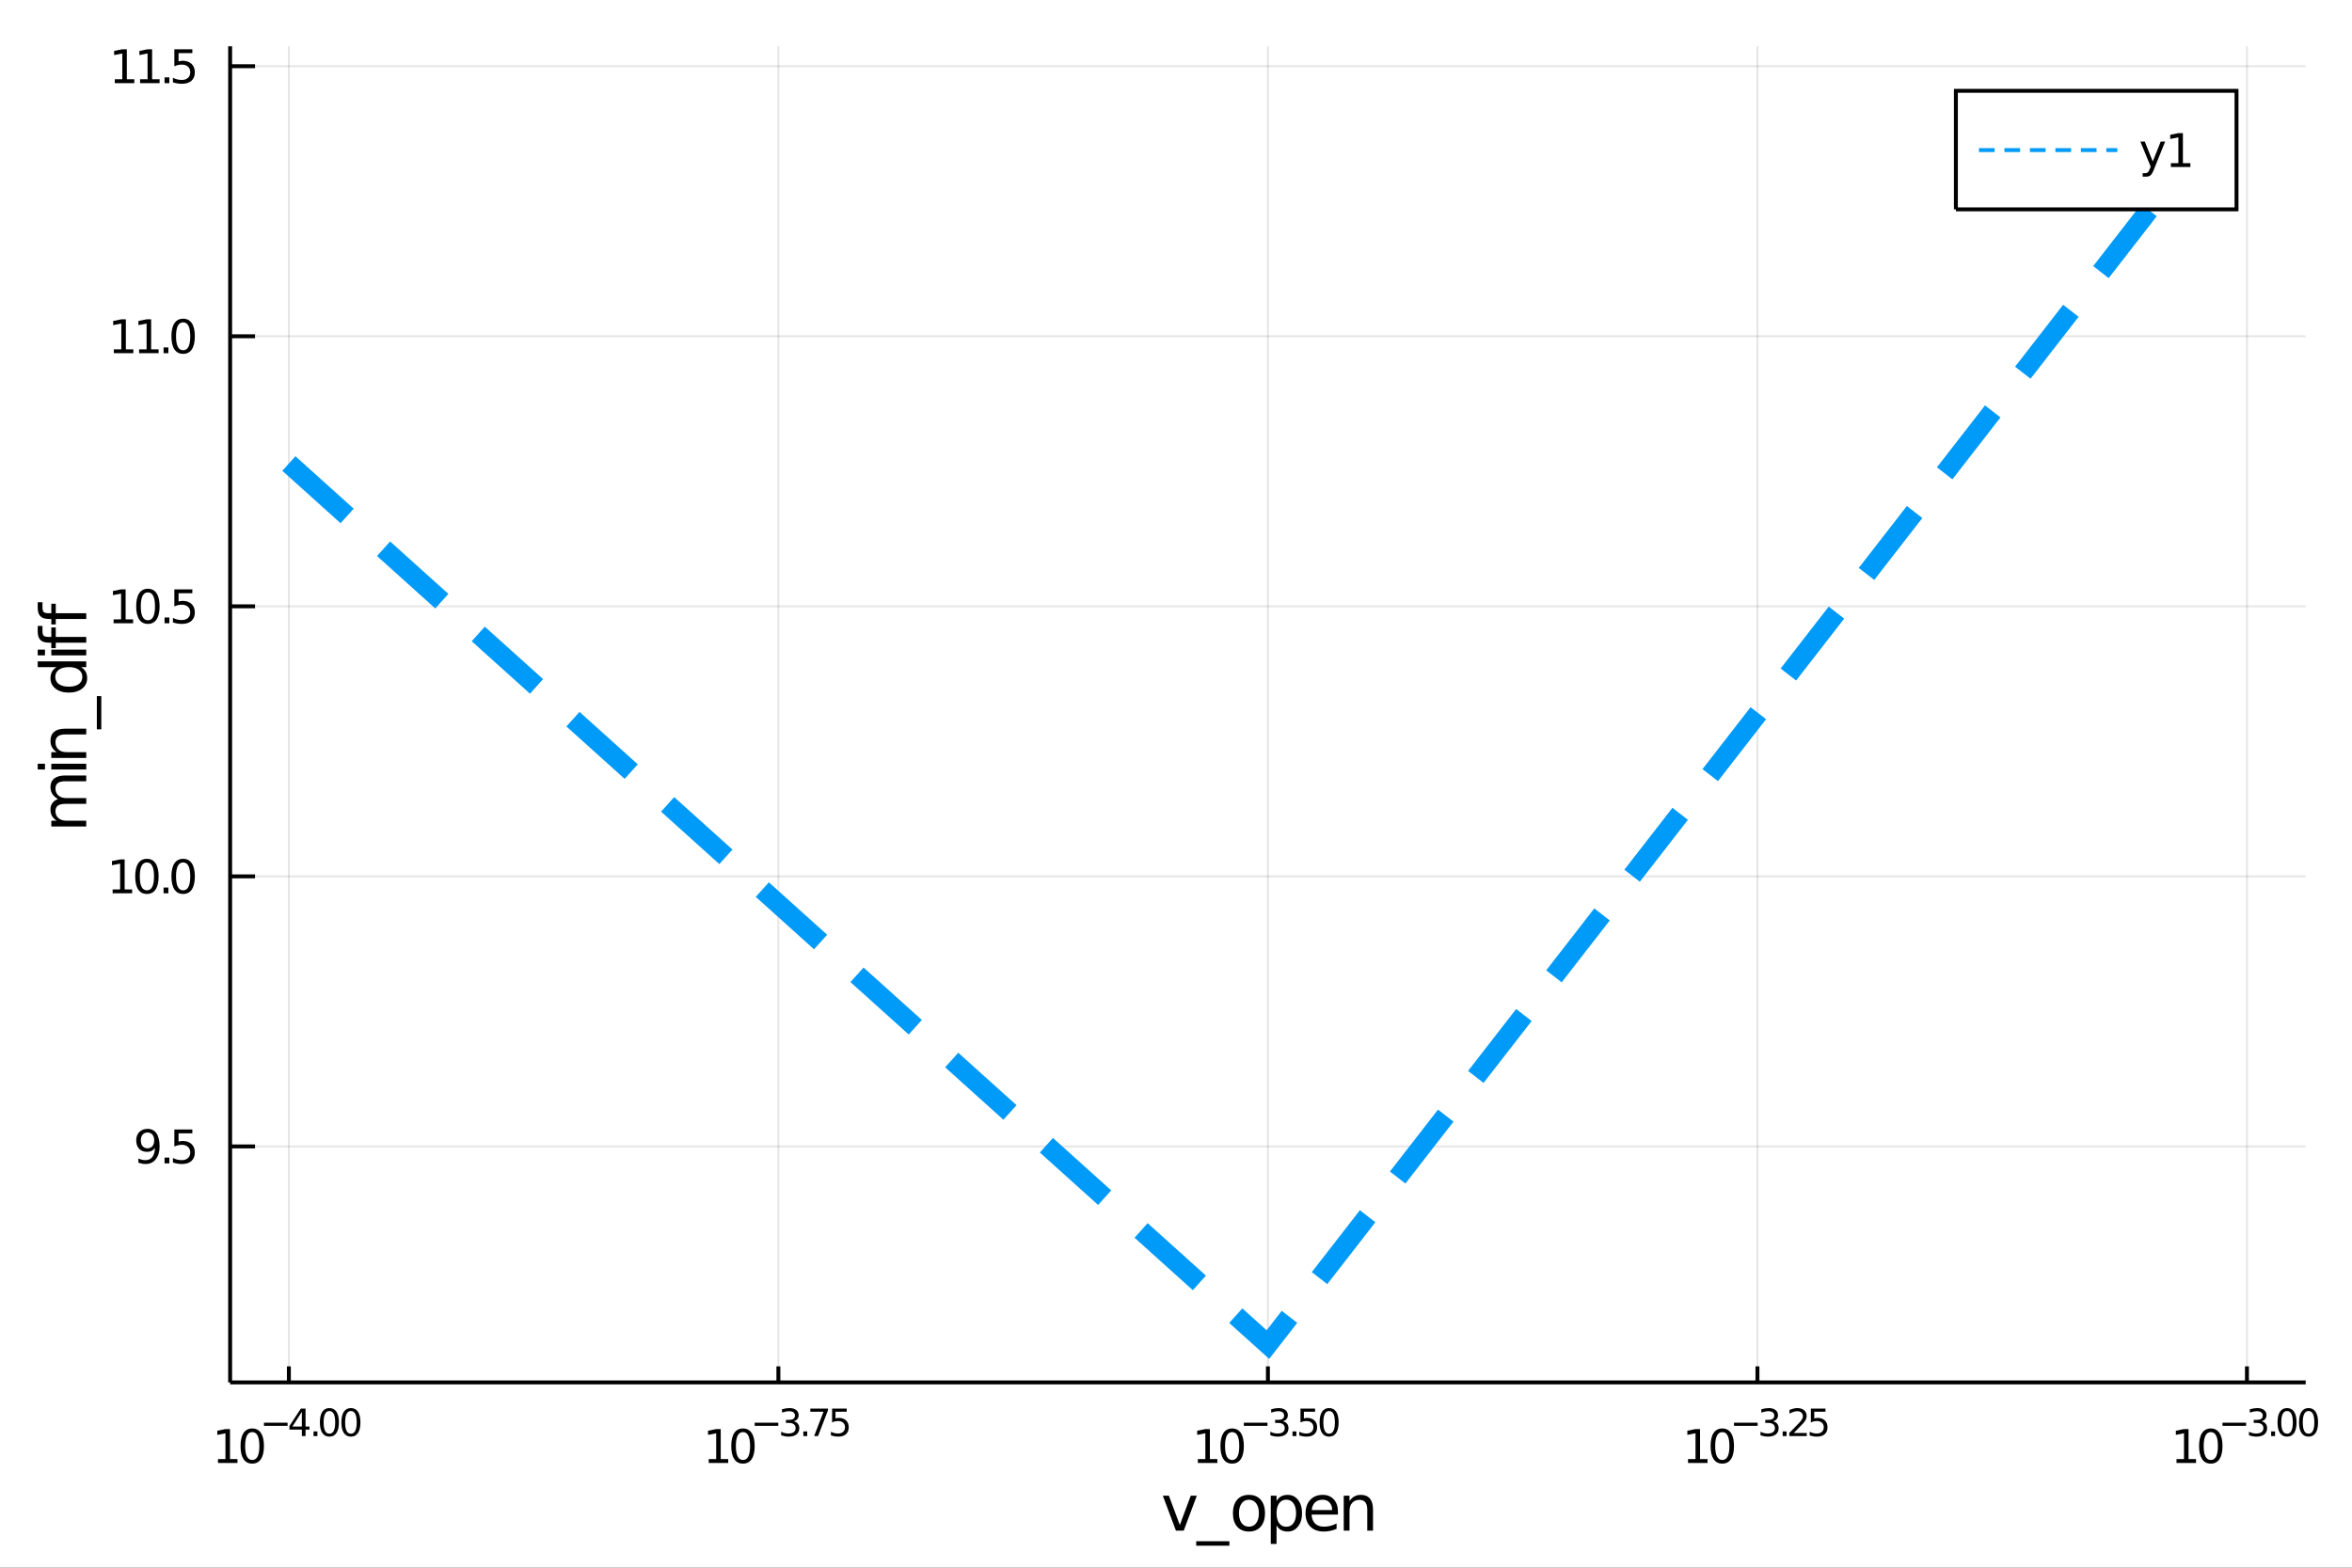 <?xml version="1.0" encoding="utf-8"?>
<svg xmlns="http://www.w3.org/2000/svg" xmlns:xlink="http://www.w3.org/1999/xlink" width="600" height="400" viewBox="0 0 2400 1600">
<rect x="0" y="0" width="2400" height="1600" fill="#333333" stroke="none"/>
<defs>
  <clipPath id="clip100">
    <rect x="0" y="0" width="2400" height="1600"/>
  </clipPath>
</defs>
<path clip-path="url(#clip100)" d="
M0 1600 L2400 1600 L2400 0 L0 0  Z
  " fill="#ffffff" fill-rule="evenodd" fill-opacity="1"/>
<defs>
  <clipPath id="clip101">
    <rect x="480" y="0" width="1681" height="1600"/>
  </clipPath>
</defs>
<path clip-path="url(#clip100)" d="
M234.82 1410.9 L2352.76 1410.9 L2352.76 47.244 L234.82 47.244  Z
  " fill="#ffffff" fill-rule="evenodd" fill-opacity="1"/>
<defs>
  <clipPath id="clip102">
    <rect x="234" y="47" width="2119" height="1365"/>
  </clipPath>
</defs>
<polyline clip-path="url(#clip102)" style="stroke:#000000; stroke-width:2; stroke-opacity:0.1; fill:none" points="
  294.761,1410.9 294.761,47.244 
  "/>
<polyline clip-path="url(#clip102)" style="stroke:#000000; stroke-width:2; stroke-opacity:0.1; fill:none" points="
  794.275,1410.9 794.275,47.244 
  "/>
<polyline clip-path="url(#clip102)" style="stroke:#000000; stroke-width:2; stroke-opacity:0.1; fill:none" points="
  1293.79,1410.9 1293.79,47.244 
  "/>
<polyline clip-path="url(#clip102)" style="stroke:#000000; stroke-width:2; stroke-opacity:0.1; fill:none" points="
  1793.3,1410.9 1793.3,47.244 
  "/>
<polyline clip-path="url(#clip102)" style="stroke:#000000; stroke-width:2; stroke-opacity:0.1; fill:none" points="
  2292.81,1410.9 2292.81,47.244 
  "/>
<polyline clip-path="url(#clip100)" style="stroke:#000000; stroke-width:4; stroke-opacity:1; fill:none" points="
  234.82,1410.9 2352.76,1410.9 
  "/>
<polyline clip-path="url(#clip100)" style="stroke:#000000; stroke-width:4; stroke-opacity:1; fill:none" points="
  294.761,1410.9 294.761,1394.53 
  "/>
<polyline clip-path="url(#clip100)" style="stroke:#000000; stroke-width:4; stroke-opacity:1; fill:none" points="
  794.275,1410.9 794.275,1394.53 
  "/>
<polyline clip-path="url(#clip100)" style="stroke:#000000; stroke-width:4; stroke-opacity:1; fill:none" points="
  1293.79,1410.9 1293.79,1394.53 
  "/>
<polyline clip-path="url(#clip100)" style="stroke:#000000; stroke-width:4; stroke-opacity:1; fill:none" points="
  1793.3,1410.9 1793.3,1394.53 
  "/>
<polyline clip-path="url(#clip100)" style="stroke:#000000; stroke-width:4; stroke-opacity:1; fill:none" points="
  2292.81,1410.9 2292.81,1394.53 
  "/>
<path clip-path="url(#clip100)" d="M 0 0 M222.417 1489.17 L230.056 1489.17 L230.056 1462.8 L221.745 1464.47 L221.745 1460.21 L230.009 1458.54 L234.685 1458.54 L234.685 1489.17 L242.324 1489.17 L242.324 1493.1 L222.417 1493.1 L222.417 1489.17 Z" fill="#000000" fill-rule="evenodd" fill-opacity="1" /><path clip-path="url(#clip100)" d="M 0 0 M257.393 1461.62 Q253.782 1461.62 251.954 1465.19 Q250.148 1468.73 250.148 1475.86 Q250.148 1482.97 251.954 1486.53 Q253.782 1490.07 257.393 1490.07 Q261.028 1490.07 262.833 1486.53 Q264.662 1482.97 264.662 1475.86 Q264.662 1468.73 262.833 1465.19 Q261.028 1461.62 257.393 1461.62 M257.393 1457.92 Q263.203 1457.92 266.259 1462.53 Q269.338 1467.11 269.338 1475.86 Q269.338 1484.59 266.259 1489.19 Q263.203 1493.78 257.393 1493.78 Q251.583 1493.78 248.504 1489.19 Q245.449 1484.59 245.449 1475.86 Q245.449 1467.11 248.504 1462.53 Q251.583 1457.92 257.393 1457.92 Z" fill="#000000" fill-rule="evenodd" fill-opacity="1" /><path clip-path="url(#clip100)" d="M 0 0 M269.338 1452.02 L293.449 1452.02 L293.449 1455.22 L269.338 1455.22 L269.338 1452.02 Z" fill="#000000" fill-rule="evenodd" fill-opacity="1" /><path clip-path="url(#clip100)" d="M 0 0 M308.006 1440.92 L298.415 1455.91 L308.006 1455.91 L308.006 1440.92 M307.01 1437.61 L311.787 1437.61 L311.787 1455.91 L315.793 1455.91 L315.793 1459.07 L311.787 1459.07 L311.787 1465.69 L308.006 1465.69 L308.006 1459.07 L295.33 1459.07 L295.33 1455.41 L307.01 1437.61 Z" fill="#000000" fill-rule="evenodd" fill-opacity="1" /><path clip-path="url(#clip100)" d="M 0 0 M319.912 1460.92 L323.88 1460.92 L323.88 1465.69 L319.912 1465.69 L319.912 1460.92 Z" fill="#000000" fill-rule="evenodd" fill-opacity="1" /><path clip-path="url(#clip100)" d="M 0 0 M336.124 1440.11 Q333.19 1440.11 331.704 1443.01 Q330.237 1445.89 330.237 1451.68 Q330.237 1457.46 331.704 1460.35 Q333.19 1463.23 336.124 1463.23 Q339.077 1463.23 340.544 1460.35 Q342.03 1457.46 342.03 1451.68 Q342.03 1445.89 340.544 1443.01 Q339.077 1440.11 336.124 1440.11 M336.124 1437.11 Q340.845 1437.11 343.327 1440.85 Q345.829 1444.57 345.829 1451.68 Q345.829 1458.77 343.327 1462.51 Q340.845 1466.24 336.124 1466.24 Q331.403 1466.24 328.902 1462.51 Q326.419 1458.77 326.419 1451.68 Q326.419 1444.57 328.902 1440.85 Q331.403 1437.11 336.124 1437.11 Z" fill="#000000" fill-rule="evenodd" fill-opacity="1" /><path clip-path="url(#clip100)" d="M 0 0 M358.073 1440.11 Q355.139 1440.11 353.653 1443.01 Q352.186 1445.89 352.186 1451.68 Q352.186 1457.46 353.653 1460.35 Q355.139 1463.23 358.073 1463.23 Q361.026 1463.23 362.493 1460.35 Q363.978 1457.46 363.978 1451.68 Q363.978 1445.89 362.493 1443.01 Q361.026 1440.11 358.073 1440.11 M358.073 1437.11 Q362.794 1437.11 365.276 1440.85 Q367.778 1444.57 367.778 1451.68 Q367.778 1458.77 365.276 1462.51 Q362.794 1466.24 358.073 1466.24 Q353.352 1466.24 350.851 1462.51 Q348.368 1458.77 348.368 1451.68 Q348.368 1444.57 350.851 1440.85 Q353.352 1437.11 358.073 1437.11 Z" fill="#000000" fill-rule="evenodd" fill-opacity="1" /><path clip-path="url(#clip100)" d="M 0 0 M723.162 1489.17 L730.801 1489.17 L730.801 1462.8 L722.49 1464.47 L722.49 1460.21 L730.754 1458.54 L735.43 1458.54 L735.43 1489.17 L743.069 1489.17 L743.069 1493.1 L723.162 1493.1 L723.162 1489.17 Z" fill="#000000" fill-rule="evenodd" fill-opacity="1" /><path clip-path="url(#clip100)" d="M 0 0 M758.138 1461.62 Q754.527 1461.62 752.699 1465.19 Q750.893 1468.73 750.893 1475.86 Q750.893 1482.97 752.699 1486.53 Q754.527 1490.07 758.138 1490.07 Q761.773 1490.07 763.578 1486.53 Q765.407 1482.97 765.407 1475.86 Q765.407 1468.73 763.578 1465.19 Q761.773 1461.62 758.138 1461.62 M758.138 1457.92 Q763.949 1457.92 767.004 1462.53 Q770.083 1467.11 770.083 1475.86 Q770.083 1484.59 767.004 1489.19 Q763.949 1493.78 758.138 1493.78 Q752.328 1493.78 749.25 1489.19 Q746.194 1484.59 746.194 1475.86 Q746.194 1467.11 749.25 1462.53 Q752.328 1457.92 758.138 1457.92 Z" fill="#000000" fill-rule="evenodd" fill-opacity="1" /><path clip-path="url(#clip100)" d="M 0 0 M770.083 1452.02 L794.194 1452.02 L794.194 1455.22 L770.083 1455.22 L770.083 1452.02 Z" fill="#000000" fill-rule="evenodd" fill-opacity="1" /><path clip-path="url(#clip100)" d="M 0 0 M809.824 1450.55 Q812.551 1451.14 814.074 1452.98 Q815.616 1454.82 815.616 1457.53 Q815.616 1461.69 812.758 1463.96 Q809.899 1466.24 804.633 1466.24 Q802.865 1466.24 800.984 1465.88 Q799.122 1465.54 797.128 1464.85 L797.128 1461.18 Q798.708 1462.1 800.589 1462.57 Q802.47 1463.04 804.52 1463.04 Q808.093 1463.04 809.955 1461.63 Q811.836 1460.22 811.836 1457.53 Q811.836 1455.05 810.087 1453.66 Q808.357 1452.25 805.253 1452.25 L801.981 1452.25 L801.981 1449.12 L805.404 1449.12 Q808.206 1449.12 809.692 1448.01 Q811.178 1446.89 811.178 1444.78 Q811.178 1442.62 809.636 1441.47 Q808.112 1440.3 805.253 1440.3 Q803.692 1440.3 801.906 1440.64 Q800.119 1440.98 797.975 1441.69 L797.975 1438.31 Q800.138 1437.71 802.018 1437.41 Q803.918 1437.11 805.592 1437.11 Q809.918 1437.11 812.438 1439.08 Q814.958 1441.04 814.958 1444.38 Q814.958 1446.72 813.623 1448.33 Q812.287 1449.93 809.824 1450.55 Z" fill="#000000" fill-rule="evenodd" fill-opacity="1" /><path clip-path="url(#clip100)" d="M 0 0 M819.735 1460.92 L823.704 1460.92 L823.704 1465.69 L819.735 1465.69 L819.735 1460.92 Z" fill="#000000" fill-rule="evenodd" fill-opacity="1" /><path clip-path="url(#clip100)" d="M 0 0 M826.863 1437.61 L844.919 1437.61 L844.919 1439.23 L834.725 1465.69 L830.757 1465.69 L840.349 1440.81 L826.863 1440.81 L826.863 1437.61 Z" fill="#000000" fill-rule="evenodd" fill-opacity="1" /><path clip-path="url(#clip100)" d="M 0 0 M849.075 1437.61 L863.99 1437.61 L863.99 1440.81 L852.555 1440.81 L852.555 1447.69 Q853.382 1447.41 854.21 1447.28 Q855.038 1447.13 855.865 1447.13 Q860.567 1447.13 863.313 1449.71 Q866.059 1452.28 866.059 1456.68 Q866.059 1461.22 863.238 1463.74 Q860.417 1466.24 855.282 1466.24 Q853.514 1466.24 851.671 1465.94 Q849.847 1465.64 847.891 1465.04 L847.891 1461.22 Q849.583 1462.14 851.389 1462.59 Q853.194 1463.04 855.207 1463.04 Q858.461 1463.04 860.36 1461.33 Q862.26 1459.62 862.26 1456.68 Q862.26 1453.75 860.36 1452.04 Q858.461 1450.33 855.207 1450.33 Q853.683 1450.33 852.16 1450.67 Q850.655 1451 849.075 1451.72 L849.075 1437.61 Z" fill="#000000" fill-rule="evenodd" fill-opacity="1" /><path clip-path="url(#clip100)" d="M 0 0 M1222.31 1489.17 L1229.95 1489.17 L1229.95 1462.8 L1221.64 1464.47 L1221.64 1460.21 L1229.9 1458.54 L1234.58 1458.54 L1234.58 1489.17 L1242.22 1489.17 L1242.22 1493.1 L1222.31 1493.1 L1222.31 1489.17 Z" fill="#000000" fill-rule="evenodd" fill-opacity="1" /><path clip-path="url(#clip100)" d="M 0 0 M1257.28 1461.62 Q1253.67 1461.62 1251.85 1465.19 Q1250.04 1468.73 1250.04 1475.86 Q1250.04 1482.97 1251.85 1486.53 Q1253.67 1490.07 1257.28 1490.07 Q1260.92 1490.07 1262.72 1486.53 Q1264.55 1482.97 1264.55 1475.86 Q1264.55 1468.73 1262.72 1465.19 Q1260.92 1461.62 1257.28 1461.62 M1257.28 1457.92 Q1263.1 1457.92 1266.15 1462.53 Q1269.23 1467.11 1269.23 1475.86 Q1269.23 1484.59 1266.15 1489.19 Q1263.1 1493.78 1257.28 1493.78 Q1251.47 1493.78 1248.4 1489.19 Q1245.34 1484.59 1245.34 1475.86 Q1245.34 1467.11 1248.4 1462.53 Q1251.47 1457.92 1257.28 1457.92 Z" fill="#000000" fill-rule="evenodd" fill-opacity="1" /><path clip-path="url(#clip100)" d="M 0 0 M1269.23 1452.02 L1293.34 1452.02 L1293.34 1455.22 L1269.23 1455.22 L1269.23 1452.02 Z" fill="#000000" fill-rule="evenodd" fill-opacity="1" /><path clip-path="url(#clip100)" d="M 0 0 M1308.97 1450.55 Q1311.7 1451.14 1313.22 1452.98 Q1314.76 1454.82 1314.76 1457.53 Q1314.76 1461.69 1311.9 1463.96 Q1309.05 1466.24 1303.78 1466.24 Q1302.01 1466.24 1300.13 1465.88 Q1298.27 1465.54 1296.27 1464.85 L1296.27 1461.18 Q1297.85 1462.1 1299.74 1462.57 Q1301.62 1463.04 1303.67 1463.04 Q1307.24 1463.04 1309.1 1461.63 Q1310.98 1460.22 1310.98 1457.53 Q1310.98 1455.05 1309.23 1453.66 Q1307.5 1452.25 1304.4 1452.25 L1301.13 1452.25 L1301.13 1449.12 L1304.55 1449.12 Q1307.35 1449.12 1308.84 1448.01 Q1310.32 1446.89 1310.32 1444.78 Q1310.32 1442.62 1308.78 1441.47 Q1307.26 1440.3 1304.4 1440.3 Q1302.84 1440.3 1301.05 1440.64 Q1299.27 1440.98 1297.12 1441.69 L1297.12 1438.31 Q1299.28 1437.71 1301.16 1437.41 Q1303.06 1437.11 1304.74 1437.11 Q1309.06 1437.11 1311.58 1439.08 Q1314.1 1441.04 1314.1 1444.38 Q1314.1 1446.72 1312.77 1448.33 Q1311.43 1449.93 1308.97 1450.55 Z" fill="#000000" fill-rule="evenodd" fill-opacity="1" /><path clip-path="url(#clip100)" d="M 0 0 M1318.88 1460.92 L1322.85 1460.92 L1322.85 1465.69 L1318.88 1465.69 L1318.88 1460.92 Z" fill="#000000" fill-rule="evenodd" fill-opacity="1" /><path clip-path="url(#clip100)" d="M 0 0 M1327.01 1437.61 L1341.92 1437.61 L1341.92 1440.81 L1330.49 1440.81 L1330.49 1447.69 Q1331.31 1447.41 1332.14 1447.28 Q1332.97 1447.13 1333.8 1447.13 Q1338.5 1447.13 1341.24 1449.71 Q1343.99 1452.28 1343.99 1456.68 Q1343.99 1461.22 1341.17 1463.74 Q1338.35 1466.24 1333.21 1466.24 Q1331.45 1466.24 1329.6 1465.94 Q1327.78 1465.64 1325.82 1465.04 L1325.82 1461.22 Q1327.51 1462.14 1329.32 1462.59 Q1331.13 1463.04 1333.14 1463.04 Q1336.39 1463.04 1338.29 1461.33 Q1340.19 1459.62 1340.19 1456.68 Q1340.19 1453.75 1338.29 1452.04 Q1336.39 1450.33 1333.14 1450.33 Q1331.61 1450.33 1330.09 1450.67 Q1328.59 1451 1327.01 1451.72 L1327.01 1437.61 Z" fill="#000000" fill-rule="evenodd" fill-opacity="1" /><path clip-path="url(#clip100)" d="M 0 0 M1356.23 1440.11 Q1353.3 1440.11 1351.81 1443.01 Q1350.35 1445.89 1350.35 1451.68 Q1350.35 1457.46 1351.81 1460.35 Q1353.3 1463.23 1356.23 1463.23 Q1359.19 1463.23 1360.65 1460.35 Q1362.14 1457.46 1362.14 1451.68 Q1362.14 1445.89 1360.65 1443.01 Q1359.19 1440.11 1356.23 1440.11 M1356.23 1437.11 Q1360.95 1437.11 1363.44 1440.85 Q1365.94 1444.57 1365.94 1451.68 Q1365.94 1458.77 1363.44 1462.51 Q1360.95 1466.24 1356.23 1466.24 Q1351.51 1466.24 1349.01 1462.51 Q1346.53 1458.77 1346.53 1451.68 Q1346.53 1444.57 1349.01 1440.85 Q1351.51 1437.11 1356.23 1437.11 Z" fill="#000000" fill-rule="evenodd" fill-opacity="1" /><path clip-path="url(#clip100)" d="M 0 0 M1722.47 1489.17 L1730.11 1489.17 L1730.11 1462.8 L1721.8 1464.47 L1721.8 1460.21 L1730.06 1458.54 L1734.74 1458.54 L1734.74 1489.17 L1742.38 1489.17 L1742.38 1493.1 L1722.47 1493.1 L1722.47 1489.17 Z" fill="#000000" fill-rule="evenodd" fill-opacity="1" /><path clip-path="url(#clip100)" d="M 0 0 M1757.45 1461.62 Q1753.84 1461.62 1752.01 1465.19 Q1750.2 1468.73 1750.2 1475.86 Q1750.2 1482.97 1752.01 1486.53 Q1753.84 1490.07 1757.45 1490.07 Q1761.08 1490.07 1762.89 1486.53 Q1764.72 1482.97 1764.72 1475.86 Q1764.72 1468.73 1762.89 1465.19 Q1761.08 1461.62 1757.45 1461.62 M1757.45 1457.92 Q1763.26 1457.92 1766.31 1462.53 Q1769.39 1467.11 1769.39 1475.86 Q1769.39 1484.59 1766.31 1489.19 Q1763.26 1493.78 1757.45 1493.78 Q1751.64 1493.78 1748.56 1489.19 Q1745.5 1484.59 1745.5 1475.86 Q1745.5 1467.11 1748.56 1462.53 Q1751.64 1457.92 1757.45 1457.92 Z" fill="#000000" fill-rule="evenodd" fill-opacity="1" /><path clip-path="url(#clip100)" d="M 0 0 M1769.39 1452.02 L1793.5 1452.02 L1793.5 1455.22 L1769.39 1455.22 L1769.39 1452.02 Z" fill="#000000" fill-rule="evenodd" fill-opacity="1" /><path clip-path="url(#clip100)" d="M 0 0 M1809.13 1450.55 Q1811.86 1451.14 1813.38 1452.98 Q1814.92 1454.82 1814.92 1457.53 Q1814.92 1461.69 1812.07 1463.96 Q1809.21 1466.24 1803.94 1466.24 Q1802.17 1466.24 1800.29 1465.88 Q1798.43 1465.54 1796.44 1464.85 L1796.44 1461.18 Q1798.02 1462.1 1799.9 1462.57 Q1801.78 1463.04 1803.83 1463.04 Q1807.4 1463.04 1809.26 1461.63 Q1811.14 1460.22 1811.14 1457.53 Q1811.14 1455.05 1809.4 1453.66 Q1807.67 1452.25 1804.56 1452.25 L1801.29 1452.25 L1801.29 1449.12 L1804.71 1449.12 Q1807.51 1449.12 1809 1448.01 Q1810.49 1446.89 1810.49 1444.78 Q1810.49 1442.62 1808.94 1441.47 Q1807.42 1440.3 1804.56 1440.3 Q1803 1440.3 1801.21 1440.64 Q1799.43 1440.98 1797.28 1441.69 L1797.28 1438.31 Q1799.45 1437.71 1801.33 1437.41 Q1803.23 1437.11 1804.9 1437.11 Q1809.23 1437.11 1811.75 1439.08 Q1814.27 1441.04 1814.27 1444.38 Q1814.27 1446.72 1812.93 1448.33 Q1811.6 1449.93 1809.13 1450.55 Z" fill="#000000" fill-rule="evenodd" fill-opacity="1" /><path clip-path="url(#clip100)" d="M 0 0 M1819.04 1460.92 L1823.01 1460.92 L1823.01 1465.69 L1819.04 1465.69 L1819.04 1460.92 Z" fill="#000000" fill-rule="evenodd" fill-opacity="1" /><path clip-path="url(#clip100)" d="M 0 0 M1830.4 1462.5 L1843.66 1462.5 L1843.66 1465.69 L1825.83 1465.69 L1825.83 1462.5 Q1828 1460.26 1831.72 1456.5 Q1835.46 1452.72 1836.42 1451.63 Q1838.25 1449.58 1838.96 1448.16 Q1839.69 1446.74 1839.69 1445.36 Q1839.69 1443.12 1838.11 1441.71 Q1836.55 1440.3 1834.03 1440.3 Q1832.25 1440.3 1830.25 1440.92 Q1828.28 1441.54 1826.02 1442.8 L1826.02 1438.97 Q1828.32 1438.05 1830.31 1437.58 Q1832.3 1437.11 1833.96 1437.11 Q1838.32 1437.11 1840.92 1439.29 Q1843.51 1441.47 1843.51 1445.12 Q1843.51 1446.85 1842.85 1448.41 Q1842.22 1449.95 1840.5 1452.06 Q1840.03 1452.6 1837.51 1455.22 Q1834.99 1457.81 1830.4 1462.5 Z" fill="#000000" fill-rule="evenodd" fill-opacity="1" /><path clip-path="url(#clip100)" d="M 0 0 M1847.82 1437.61 L1862.73 1437.61 L1862.73 1440.81 L1851.3 1440.81 L1851.3 1447.69 Q1852.13 1447.41 1852.95 1447.28 Q1853.78 1447.13 1854.61 1447.13 Q1859.31 1447.13 1862.06 1449.71 Q1864.8 1452.28 1864.8 1456.68 Q1864.8 1461.22 1861.98 1463.74 Q1859.16 1466.24 1854.03 1466.24 Q1852.26 1466.24 1850.42 1465.94 Q1848.59 1465.64 1846.63 1465.04 L1846.63 1461.22 Q1848.33 1462.14 1850.13 1462.59 Q1851.94 1463.04 1853.95 1463.04 Q1857.2 1463.04 1859.1 1461.33 Q1861 1459.62 1861 1456.68 Q1861 1453.75 1859.1 1452.04 Q1857.2 1450.33 1853.95 1450.33 Q1852.43 1450.33 1850.9 1450.67 Q1849.4 1451 1847.82 1451.72 L1847.82 1437.61 Z" fill="#000000" fill-rule="evenodd" fill-opacity="1" /><path clip-path="url(#clip100)" d="M 0 0 M2220.93 1489.17 L2228.57 1489.17 L2228.57 1462.8 L2220.26 1464.47 L2220.26 1460.21 L2228.52 1458.54 L2233.2 1458.54 L2233.2 1489.17 L2240.84 1489.17 L2240.84 1493.1 L2220.93 1493.1 L2220.93 1489.17 Z" fill="#000000" fill-rule="evenodd" fill-opacity="1" /><path clip-path="url(#clip100)" d="M 0 0 M2255.91 1461.62 Q2252.3 1461.62 2250.47 1465.19 Q2248.66 1468.73 2248.66 1475.86 Q2248.66 1482.97 2250.47 1486.53 Q2252.3 1490.07 2255.91 1490.07 Q2259.54 1490.07 2261.35 1486.53 Q2263.18 1482.97 2263.18 1475.86 Q2263.18 1468.73 2261.35 1465.19 Q2259.54 1461.62 2255.91 1461.62 M2255.91 1457.92 Q2261.72 1457.92 2264.77 1462.53 Q2267.85 1467.11 2267.85 1475.86 Q2267.85 1484.59 2264.77 1489.19 Q2261.72 1493.78 2255.91 1493.78 Q2250.1 1493.78 2247.02 1489.19 Q2243.96 1484.59 2243.96 1475.86 Q2243.96 1467.11 2247.02 1462.53 Q2250.1 1457.92 2255.91 1457.92 Z" fill="#000000" fill-rule="evenodd" fill-opacity="1" /><path clip-path="url(#clip100)" d="M 0 0 M2267.85 1452.02 L2291.96 1452.02 L2291.96 1455.22 L2267.85 1455.22 L2267.85 1452.02 Z" fill="#000000" fill-rule="evenodd" fill-opacity="1" /><path clip-path="url(#clip100)" d="M 0 0 M2307.59 1450.55 Q2310.32 1451.14 2311.84 1452.98 Q2313.38 1454.82 2313.38 1457.53 Q2313.38 1461.69 2310.53 1463.96 Q2307.67 1466.24 2302.4 1466.24 Q2300.63 1466.24 2298.75 1465.88 Q2296.89 1465.54 2294.9 1464.85 L2294.9 1461.18 Q2296.48 1462.1 2298.36 1462.57 Q2300.24 1463.04 2302.29 1463.04 Q2305.86 1463.04 2307.72 1461.63 Q2309.6 1460.22 2309.6 1457.53 Q2309.6 1455.05 2307.86 1453.66 Q2306.13 1452.25 2303.02 1452.25 L2299.75 1452.25 L2299.75 1449.12 L2303.17 1449.12 Q2305.97 1449.12 2307.46 1448.01 Q2308.95 1446.89 2308.95 1444.78 Q2308.95 1442.62 2307.4 1441.47 Q2305.88 1440.3 2303.02 1440.3 Q2301.46 1440.3 2299.67 1440.64 Q2297.89 1440.98 2295.74 1441.69 L2295.74 1438.31 Q2297.91 1437.71 2299.79 1437.41 Q2301.69 1437.11 2303.36 1437.11 Q2307.69 1437.11 2310.21 1439.08 Q2312.73 1441.04 2312.73 1444.38 Q2312.73 1446.72 2311.39 1448.33 Q2310.06 1449.93 2307.59 1450.55 Z" fill="#000000" fill-rule="evenodd" fill-opacity="1" /><path clip-path="url(#clip100)" d="M 0 0 M2317.5 1460.92 L2321.47 1460.92 L2321.47 1465.69 L2317.5 1465.69 L2317.5 1460.92 Z" fill="#000000" fill-rule="evenodd" fill-opacity="1" /><path clip-path="url(#clip100)" d="M 0 0 M2333.72 1440.11 Q2330.78 1440.11 2329.3 1443.01 Q2327.83 1445.89 2327.83 1451.68 Q2327.83 1457.46 2329.3 1460.35 Q2330.78 1463.23 2333.72 1463.23 Q2336.67 1463.23 2338.14 1460.35 Q2339.62 1457.46 2339.62 1451.68 Q2339.62 1445.89 2338.14 1443.01 Q2336.67 1440.11 2333.72 1440.11 M2333.72 1437.11 Q2338.44 1437.11 2340.92 1440.85 Q2343.42 1444.57 2343.42 1451.68 Q2343.42 1458.77 2340.92 1462.51 Q2338.44 1466.24 2333.72 1466.24 Q2329 1466.24 2326.49 1462.51 Q2324.01 1458.77 2324.01 1451.68 Q2324.01 1444.57 2326.49 1440.85 Q2329 1437.11 2333.72 1437.11 Z" fill="#000000" fill-rule="evenodd" fill-opacity="1" /><path clip-path="url(#clip100)" d="M 0 0 M2355.66 1440.11 Q2352.73 1440.11 2351.24 1443.01 Q2349.78 1445.89 2349.78 1451.68 Q2349.78 1457.46 2351.24 1460.35 Q2352.73 1463.23 2355.66 1463.23 Q2358.62 1463.23 2360.08 1460.35 Q2361.57 1457.46 2361.57 1451.68 Q2361.57 1445.89 2360.08 1443.01 Q2358.62 1440.11 2355.66 1440.11 M2355.66 1437.11 Q2360.39 1437.11 2362.87 1440.85 Q2365.37 1444.57 2365.37 1451.68 Q2365.37 1458.77 2362.87 1462.51 Q2360.39 1466.24 2355.66 1466.24 Q2350.94 1466.24 2348.44 1462.51 Q2345.96 1458.77 2345.96 1451.68 Q2345.96 1444.57 2348.44 1440.85 Q2350.94 1437.11 2355.66 1437.11 Z" fill="#000000" fill-rule="evenodd" fill-opacity="1" /><path clip-path="url(#clip100)" d="M 0 0 M1186.56 1526.54 L1192.76 1526.54 L1203.9 1556.46 L1215.04 1526.54 L1221.25 1526.54 L1207.88 1562.19 L1199.93 1562.19 L1186.56 1526.54 Z" fill="#000000" fill-rule="evenodd" fill-opacity="1" /><path clip-path="url(#clip100)" d="M 0 0 M1254.48 1573.01 L1254.48 1577.56 L1220.61 1577.56 L1220.61 1573.01 L1254.48 1573.01 Z" fill="#000000" fill-rule="evenodd" fill-opacity="1" /><path clip-path="url(#clip100)" d="M 0 0 M1274.44 1530.64 Q1269.73 1530.64 1266.99 1534.34 Q1264.25 1538 1264.25 1544.39 Q1264.25 1550.79 1266.96 1554.48 Q1269.69 1558.14 1274.44 1558.14 Q1279.11 1558.14 1281.85 1554.45 Q1284.59 1550.76 1284.59 1544.39 Q1284.59 1538.06 1281.85 1534.37 Q1279.11 1530.64 1274.44 1530.64 M1274.44 1525.68 Q1282.07 1525.68 1286.44 1530.64 Q1290.8 1535.61 1290.8 1544.39 Q1290.8 1553.15 1286.44 1558.14 Q1282.07 1563.11 1274.44 1563.11 Q1266.77 1563.11 1262.4 1558.14 Q1258.08 1553.15 1258.08 1544.39 Q1258.08 1535.61 1262.4 1530.64 Q1266.77 1525.68 1274.44 1525.68 Z" fill="#000000" fill-rule="evenodd" fill-opacity="1" /><path clip-path="url(#clip100)" d="M 0 0 M1302.6 1556.84 L1302.6 1575.74 L1296.72 1575.74 L1296.72 1526.54 L1302.6 1526.54 L1302.6 1531.95 Q1304.45 1528.77 1307.25 1527.24 Q1310.08 1525.68 1314 1525.68 Q1320.49 1525.68 1324.53 1530.83 Q1328.61 1535.99 1328.61 1544.39 Q1328.61 1552.8 1324.53 1557.95 Q1320.49 1563.11 1314 1563.11 Q1310.08 1563.11 1307.25 1561.58 Q1304.45 1560.02 1302.6 1556.84 M1322.53 1544.39 Q1322.53 1537.93 1319.86 1534.27 Q1317.21 1530.58 1312.57 1530.58 Q1307.92 1530.58 1305.25 1534.27 Q1302.6 1537.93 1302.6 1544.39 Q1302.6 1550.85 1305.25 1554.55 Q1307.92 1558.21 1312.57 1558.21 Q1317.21 1558.21 1319.86 1554.55 Q1322.53 1550.85 1322.53 1544.39 Z" fill="#000000" fill-rule="evenodd" fill-opacity="1" /><path clip-path="url(#clip100)" d="M 0 0 M1365.24 1542.9 L1365.24 1545.76 L1338.32 1545.76 Q1338.7 1551.81 1341.94 1554.99 Q1345.22 1558.14 1351.05 1558.14 Q1354.42 1558.14 1357.57 1557.32 Q1360.76 1556.49 1363.87 1554.83 L1363.87 1560.37 Q1360.72 1561.71 1357.41 1562.41 Q1354.1 1563.11 1350.7 1563.11 Q1342.17 1563.11 1337.17 1558.14 Q1332.2 1553.18 1332.2 1544.71 Q1332.2 1535.96 1336.92 1530.83 Q1341.66 1525.68 1349.68 1525.68 Q1356.87 1525.68 1361.04 1530.33 Q1365.24 1534.94 1365.24 1542.9 M1359.39 1541.18 Q1359.32 1536.37 1356.68 1533.51 Q1354.07 1530.64 1349.74 1530.64 Q1344.84 1530.64 1341.88 1533.41 Q1338.95 1536.18 1338.51 1541.21 L1359.39 1541.18 Z" fill="#000000" fill-rule="evenodd" fill-opacity="1" /><path clip-path="url(#clip100)" d="M 0 0 M1401.02 1540.67 L1401.02 1562.19 L1395.16 1562.19 L1395.16 1540.86 Q1395.16 1535.8 1393.19 1533.29 Q1391.22 1530.77 1387.27 1530.77 Q1382.53 1530.77 1379.79 1533.79 Q1377.05 1536.82 1377.05 1542.04 L1377.05 1562.19 L1371.16 1562.19 L1371.16 1526.54 L1377.05 1526.54 L1377.05 1532.08 Q1379.15 1528.86 1381.98 1527.27 Q1384.85 1525.68 1388.57 1525.68 Q1394.72 1525.68 1397.87 1529.5 Q1401.02 1533.29 1401.02 1540.67 Z" fill="#000000" fill-rule="evenodd" fill-opacity="1" /><polyline clip-path="url(#clip102)" style="stroke:#000000; stroke-width:2; stroke-opacity:0.1; fill:none" points="
  234.82,1170.05 2352.76,1170.05 
  "/>
<polyline clip-path="url(#clip102)" style="stroke:#000000; stroke-width:2; stroke-opacity:0.1; fill:none" points="
  234.82,894.428 2352.76,894.428 
  "/>
<polyline clip-path="url(#clip102)" style="stroke:#000000; stroke-width:2; stroke-opacity:0.1; fill:none" points="
  234.82,618.809 2352.76,618.809 
  "/>
<polyline clip-path="url(#clip102)" style="stroke:#000000; stroke-width:2; stroke-opacity:0.1; fill:none" points="
  234.82,343.191 2352.76,343.191 
  "/>
<polyline clip-path="url(#clip102)" style="stroke:#000000; stroke-width:2; stroke-opacity:0.1; fill:none" points="
  234.82,67.572 2352.76,67.572 
  "/>
<polyline clip-path="url(#clip100)" style="stroke:#000000; stroke-width:4; stroke-opacity:1; fill:none" points="
  234.82,1410.9 234.82,47.244 
  "/>
<polyline clip-path="url(#clip100)" style="stroke:#000000; stroke-width:4; stroke-opacity:1; fill:none" points="
  234.82,1170.05 260.235,1170.05 
  "/>
<polyline clip-path="url(#clip100)" style="stroke:#000000; stroke-width:4; stroke-opacity:1; fill:none" points="
  234.82,894.428 260.235,894.428 
  "/>
<polyline clip-path="url(#clip100)" style="stroke:#000000; stroke-width:4; stroke-opacity:1; fill:none" points="
  234.82,618.809 260.235,618.809 
  "/>
<polyline clip-path="url(#clip100)" style="stroke:#000000; stroke-width:4; stroke-opacity:1; fill:none" points="
  234.82,343.191 260.235,343.191 
  "/>
<polyline clip-path="url(#clip100)" style="stroke:#000000; stroke-width:4; stroke-opacity:1; fill:none" points="
  234.82,67.572 260.235,67.572 
  "/>
<path clip-path="url(#clip100)" d="M 0 0 M141.228 1186.61 L141.228 1182.35 Q142.987 1183.18 144.792 1183.62 Q146.598 1184.06 148.334 1184.06 Q152.964 1184.06 155.394 1180.96 Q157.848 1177.84 158.195 1171.49 Q156.853 1173.48 154.792 1174.55 Q152.732 1175.61 150.232 1175.61 Q145.047 1175.61 142.015 1172.49 Q139.005 1169.34 139.005 1163.9 Q139.005 1158.58 142.154 1155.36 Q145.302 1152.14 150.533 1152.14 Q156.528 1152.14 159.677 1156.75 Q162.848 1161.33 162.848 1170.08 Q162.848 1178.25 158.959 1183.14 Q155.093 1188 148.542 1188 Q146.783 1188 144.978 1187.65 Q143.172 1187.3 141.228 1186.61 M150.533 1171.96 Q153.681 1171.96 155.51 1169.8 Q157.362 1167.65 157.362 1163.9 Q157.362 1160.17 155.51 1158.02 Q153.681 1155.85 150.533 1155.85 Q147.385 1155.85 145.533 1158.02 Q143.704 1160.17 143.704 1163.9 Q143.704 1167.65 145.533 1169.8 Q147.385 1171.96 150.533 1171.96 Z" fill="#000000" fill-rule="evenodd" fill-opacity="1" /><path clip-path="url(#clip100)" d="M 0 0 M167.917 1181.45 L172.802 1181.45 L172.802 1187.33 L167.917 1187.33 L167.917 1181.45 Z" fill="#000000" fill-rule="evenodd" fill-opacity="1" /><path clip-path="url(#clip100)" d="M 0 0 M177.917 1152.77 L196.274 1152.77 L196.274 1156.7 L182.2 1156.7 L182.2 1165.17 Q183.218 1164.83 184.237 1164.66 Q185.255 1164.48 186.274 1164.48 Q192.061 1164.48 195.44 1167.65 Q198.82 1170.82 198.82 1176.24 Q198.82 1181.82 195.348 1184.92 Q191.875 1188 185.556 1188 Q183.38 1188 181.112 1187.63 Q178.866 1187.26 176.459 1186.52 L176.459 1181.82 Q178.542 1182.95 180.764 1183.51 Q182.987 1184.06 185.463 1184.06 Q189.468 1184.06 191.806 1181.96 Q194.144 1179.85 194.144 1176.24 Q194.144 1172.63 191.806 1170.52 Q189.468 1168.41 185.463 1168.41 Q183.588 1168.41 181.713 1168.83 Q179.862 1169.25 177.917 1170.13 L177.917 1152.77 Z" fill="#000000" fill-rule="evenodd" fill-opacity="1" /><path clip-path="url(#clip100)" d="M 0 0 M114.931 907.773 L122.57 907.773 L122.57 881.407 L114.26 883.074 L114.26 878.815 L122.524 877.148 L127.2 877.148 L127.2 907.773 L134.839 907.773 L134.839 911.708 L114.931 911.708 L114.931 907.773 Z" fill="#000000" fill-rule="evenodd" fill-opacity="1" /><path clip-path="url(#clip100)" d="M 0 0 M149.908 880.227 Q146.297 880.227 144.468 883.791 Q142.663 887.333 142.663 894.463 Q142.663 901.569 144.468 905.134 Q146.297 908.676 149.908 908.676 Q153.542 908.676 155.348 905.134 Q157.177 901.569 157.177 894.463 Q157.177 887.333 155.348 883.791 Q153.542 880.227 149.908 880.227 M149.908 876.523 Q155.718 876.523 158.774 881.129 Q161.852 885.713 161.852 894.463 Q161.852 903.19 158.774 907.796 Q155.718 912.379 149.908 912.379 Q144.098 912.379 141.019 907.796 Q137.964 903.19 137.964 894.463 Q137.964 885.713 141.019 881.129 Q144.098 876.523 149.908 876.523 Z" fill="#000000" fill-rule="evenodd" fill-opacity="1" /><path clip-path="url(#clip100)" d="M 0 0 M166.922 905.828 L171.806 905.828 L171.806 911.708 L166.922 911.708 L166.922 905.828 Z" fill="#000000" fill-rule="evenodd" fill-opacity="1" /><path clip-path="url(#clip100)" d="M 0 0 M186.876 880.227 Q183.264 880.227 181.436 883.791 Q179.63 887.333 179.63 894.463 Q179.63 901.569 181.436 905.134 Q183.264 908.676 186.876 908.676 Q190.51 908.676 192.315 905.134 Q194.144 901.569 194.144 894.463 Q194.144 887.333 192.315 883.791 Q190.51 880.227 186.876 880.227 M186.876 876.523 Q192.686 876.523 195.741 881.129 Q198.82 885.713 198.82 894.463 Q198.82 903.19 195.741 907.796 Q192.686 912.379 186.876 912.379 Q181.065 912.379 177.987 907.796 Q174.931 903.19 174.931 894.463 Q174.931 885.713 177.987 881.129 Q181.065 876.523 186.876 876.523 Z" fill="#000000" fill-rule="evenodd" fill-opacity="1" /><path clip-path="url(#clip100)" d="M 0 0 M115.927 632.154 L123.566 632.154 L123.566 605.789 L115.256 607.455 L115.256 603.196 L123.519 601.529 L128.195 601.529 L128.195 632.154 L135.834 632.154 L135.834 636.089 L115.927 636.089 L115.927 632.154 Z" fill="#000000" fill-rule="evenodd" fill-opacity="1" /><path clip-path="url(#clip100)" d="M 0 0 M150.903 604.608 Q147.292 604.608 145.464 608.173 Q143.658 611.714 143.658 618.844 Q143.658 625.951 145.464 629.515 Q147.292 633.057 150.903 633.057 Q154.538 633.057 156.343 629.515 Q158.172 625.951 158.172 618.844 Q158.172 611.714 156.343 608.173 Q154.538 604.608 150.903 604.608 M150.903 600.904 Q156.714 600.904 159.769 605.511 Q162.848 610.094 162.848 618.844 Q162.848 627.571 159.769 632.177 Q156.714 636.761 150.903 636.761 Q145.093 636.761 142.015 632.177 Q138.959 627.571 138.959 618.844 Q138.959 610.094 142.015 605.511 Q145.093 600.904 150.903 600.904 Z" fill="#000000" fill-rule="evenodd" fill-opacity="1" /><path clip-path="url(#clip100)" d="M 0 0 M167.917 630.21 L172.802 630.21 L172.802 636.089 L167.917 636.089 L167.917 630.21 Z" fill="#000000" fill-rule="evenodd" fill-opacity="1" /><path clip-path="url(#clip100)" d="M 0 0 M177.917 601.529 L196.274 601.529 L196.274 605.465 L182.2 605.465 L182.2 613.937 Q183.218 613.589 184.237 613.427 Q185.255 613.242 186.274 613.242 Q192.061 613.242 195.44 616.414 Q198.82 619.585 198.82 625.001 Q198.82 630.58 195.348 633.682 Q191.875 636.761 185.556 636.761 Q183.38 636.761 181.112 636.39 Q178.866 636.02 176.459 635.279 L176.459 630.58 Q178.542 631.714 180.764 632.27 Q182.987 632.825 185.463 632.825 Q189.468 632.825 191.806 630.719 Q194.144 628.613 194.144 625.001 Q194.144 621.39 191.806 619.284 Q189.468 617.177 185.463 617.177 Q183.588 617.177 181.713 617.594 Q179.862 618.011 177.917 618.89 L177.917 601.529 Z" fill="#000000" fill-rule="evenodd" fill-opacity="1" /><path clip-path="url(#clip100)" d="M 0 0 M116.158 356.536 L123.797 356.536 L123.797 330.17 L115.487 331.837 L115.487 327.577 L123.751 325.911 L128.427 325.911 L128.427 356.536 L136.066 356.536 L136.066 360.471 L116.158 360.471 L116.158 356.536 Z" fill="#000000" fill-rule="evenodd" fill-opacity="1" /><path clip-path="url(#clip100)" d="M 0 0 M141.945 356.536 L149.584 356.536 L149.584 330.17 L141.274 331.837 L141.274 327.577 L149.538 325.911 L154.214 325.911 L154.214 356.536 L161.852 356.536 L161.852 360.471 L141.945 360.471 L141.945 356.536 Z" fill="#000000" fill-rule="evenodd" fill-opacity="1" /><path clip-path="url(#clip100)" d="M 0 0 M166.922 354.591 L171.806 354.591 L171.806 360.471 L166.922 360.471 L166.922 354.591 Z" fill="#000000" fill-rule="evenodd" fill-opacity="1" /><path clip-path="url(#clip100)" d="M 0 0 M186.876 328.989 Q183.264 328.989 181.436 332.554 Q179.63 336.096 179.63 343.225 Q179.63 350.332 181.436 353.897 Q183.264 357.438 186.876 357.438 Q190.51 357.438 192.315 353.897 Q194.144 350.332 194.144 343.225 Q194.144 336.096 192.315 332.554 Q190.51 328.989 186.876 328.989 M186.876 325.286 Q192.686 325.286 195.741 329.892 Q198.82 334.475 198.82 343.225 Q198.82 351.952 195.741 356.559 Q192.686 361.142 186.876 361.142 Q181.065 361.142 177.987 356.559 Q174.931 351.952 174.931 343.225 Q174.931 334.475 177.987 329.892 Q181.065 325.286 186.876 325.286 Z" fill="#000000" fill-rule="evenodd" fill-opacity="1" /><path clip-path="url(#clip100)" d="M 0 0 M117.154 80.917 L124.793 80.917 L124.793 54.551 L116.482 56.218 L116.482 51.959 L124.746 50.292 L129.422 50.292 L129.422 80.917 L137.061 80.917 L137.061 84.852 L117.154 84.852 L117.154 80.917 Z" fill="#000000" fill-rule="evenodd" fill-opacity="1" /><path clip-path="url(#clip100)" d="M 0 0 M142.941 80.917 L150.579 80.917 L150.579 54.551 L142.269 56.218 L142.269 51.959 L150.533 50.292 L155.209 50.292 L155.209 80.917 L162.848 80.917 L162.848 84.852 L142.941 84.852 L142.941 80.917 Z" fill="#000000" fill-rule="evenodd" fill-opacity="1" /><path clip-path="url(#clip100)" d="M 0 0 M167.917 78.972 L172.802 78.972 L172.802 84.852 L167.917 84.852 L167.917 78.972 Z" fill="#000000" fill-rule="evenodd" fill-opacity="1" /><path clip-path="url(#clip100)" d="M 0 0 M177.917 50.292 L196.274 50.292 L196.274 54.227 L182.2 54.227 L182.2 62.699 Q183.218 62.352 184.237 62.19 Q185.255 62.005 186.274 62.005 Q192.061 62.005 195.44 65.176 Q198.82 68.347 198.82 73.764 Q198.82 79.343 195.348 82.445 Q191.875 85.523 185.556 85.523 Q183.38 85.523 181.112 85.153 Q178.866 84.783 176.459 84.042 L176.459 79.343 Q178.542 80.477 180.764 81.033 Q182.987 81.588 185.463 81.588 Q189.468 81.588 191.806 79.482 Q194.144 77.375 194.144 73.764 Q194.144 70.153 191.806 68.047 Q189.468 65.94 185.463 65.94 Q183.588 65.94 181.713 66.357 Q179.862 66.773 177.917 67.653 L177.917 50.292 Z" fill="#000000" fill-rule="evenodd" fill-opacity="1" /><path clip-path="url(#clip100)" d="M 0 0 M59.199 815.533 Q55.253 813.336 53.375 810.281 Q51.497 807.225 51.497 803.088 Q51.497 797.518 55.412 794.494 Q59.295 791.47 66.488 791.47 L88.004 791.47 L88.004 797.358 L66.679 797.358 Q61.555 797.358 59.072 799.173 Q56.589 800.987 56.589 804.711 Q56.589 809.262 59.613 811.904 Q62.637 814.546 67.857 814.546 L88.004 814.546 L88.004 820.434 L66.679 820.434 Q61.523 820.434 59.072 822.248 Q56.589 824.063 56.589 827.85 Q56.589 832.338 59.645 834.98 Q62.669 837.622 67.857 837.622 L88.004 837.622 L88.004 843.51 L52.356 843.51 L52.356 837.622 L57.894 837.622 Q54.616 835.616 53.056 832.815 Q51.497 830.015 51.497 826.163 Q51.497 822.28 53.47 819.575 Q55.444 816.838 59.199 815.533 Z" fill="#000000" fill-rule="evenodd" fill-opacity="1" /><path clip-path="url(#clip100)" d="M 0 0 M52.356 785.327 L52.356 779.471 L88.004 779.471 L88.004 785.327 L52.356 785.327 M38.479 785.327 L38.479 779.471 L45.895 779.471 L45.895 785.327 L38.479 785.327 Z" fill="#000000" fill-rule="evenodd" fill-opacity="1" /><path clip-path="url(#clip100)" d="M 0 0 M66.488 743.696 L88.004 743.696 L88.004 749.552 L66.679 749.552 Q61.618 749.552 59.104 751.525 Q56.589 753.499 56.589 757.446 Q56.589 762.188 59.613 764.925 Q62.637 767.662 67.857 767.662 L88.004 767.662 L88.004 773.551 L52.356 773.551 L52.356 767.662 L57.894 767.662 Q54.68 765.562 53.088 762.729 Q51.497 759.864 51.497 756.141 Q51.497 749.998 55.316 746.847 Q59.104 743.696 66.488 743.696 Z" fill="#000000" fill-rule="evenodd" fill-opacity="1" /><path clip-path="url(#clip100)" d="M 0 0 M98.826 710.467 L103.377 710.467 L103.377 744.332 L98.826 744.332 L98.826 710.467 Z" fill="#000000" fill-rule="evenodd" fill-opacity="1" /><path clip-path="url(#clip100)" d="M 0 0 M57.767 680.866 L38.479 680.866 L38.479 675.01 L88.004 675.01 L88.004 680.866 L82.657 680.866 Q85.84 682.712 87.399 685.545 Q88.927 688.346 88.927 692.292 Q88.927 698.754 83.771 702.828 Q78.615 706.87 70.212 706.87 Q61.809 706.87 56.653 702.828 Q51.497 698.754 51.497 692.292 Q51.497 688.346 53.056 685.545 Q54.584 682.712 57.767 680.866 M70.212 700.823 Q76.673 700.823 80.365 698.181 Q84.026 695.507 84.026 690.86 Q84.026 686.213 80.365 683.54 Q76.673 680.866 70.212 680.866 Q63.751 680.866 60.09 683.54 Q56.398 686.213 56.398 690.86 Q56.398 695.507 60.09 698.181 Q63.751 700.823 70.212 700.823 Z" fill="#000000" fill-rule="evenodd" fill-opacity="1" /><path clip-path="url(#clip100)" d="M 0 0 M52.356 668.867 L52.356 663.01 L88.004 663.01 L88.004 668.867 L52.356 668.867 M38.479 668.867 L38.479 663.01 L45.895 663.01 L45.895 668.867 L38.479 668.867 Z" fill="#000000" fill-rule="evenodd" fill-opacity="1" /><path clip-path="url(#clip100)" d="M 0 0 M38.479 638.821 L43.349 638.821 L43.349 644.422 Q43.349 647.573 44.622 648.815 Q45.895 650.024 49.205 650.024 L52.356 650.024 L52.356 640.38 L56.908 640.38 L56.908 650.024 L88.004 650.024 L88.004 655.912 L56.908 655.912 L56.908 661.514 L52.356 661.514 L52.356 655.912 L49.874 655.912 Q43.922 655.912 41.216 653.143 Q38.479 650.374 38.479 644.359 L38.479 638.821 Z" fill="#000000" fill-rule="evenodd" fill-opacity="1" /><path clip-path="url(#clip100)" d="M 0 0 M38.479 614.631 L43.349 614.631 L43.349 620.233 Q43.349 623.384 44.622 624.625 Q45.895 625.835 49.205 625.835 L52.356 625.835 L52.356 616.19 L56.908 616.19 L56.908 625.835 L88.004 625.835 L88.004 631.723 L56.908 631.723 L56.908 637.325 L52.356 637.325 L52.356 631.723 L49.874 631.723 Q43.922 631.723 41.216 628.954 Q38.479 626.185 38.479 620.169 L38.479 614.631 Z" fill="#000000" fill-rule="evenodd" fill-opacity="1" /><polyline clip-path="url(#clip102)" style="stroke:#009af9; stroke-width:20; stroke-opacity:1; fill:none" stroke-dasharray="80, 50" points="
  294.761,473.069 1293.79,1372.3 2292.81,85.838 
  "/>
<path clip-path="url(#clip100)" d="
M1995.81 213.659 L2282.16 213.659 L2282.16 92.699 L1995.81 92.699  Z
  " fill="#ffffff" fill-rule="evenodd" fill-opacity="1"/>
<polyline clip-path="url(#clip100)" style="stroke:#000000; stroke-width:4; stroke-opacity:1; fill:none" points="
  1995.81,213.659 2282.16,213.659 2282.16,92.699 1995.81,92.699 1995.81,213.659 
  "/>
<polyline clip-path="url(#clip100)" style="stroke:#009af9; stroke-width:4; stroke-opacity:1; fill:none" stroke-dasharray="16, 10" points="
  2019.35,153.179 2160.54,153.179 
  "/>
<path clip-path="url(#clip100)" d="M 0 0 M2197.92 172.867 Q2196.11 177.496 2194.4 178.908 Q2192.69 180.32 2189.82 180.32 L2186.41 180.32 L2186.41 176.755 L2188.91 176.755 Q2190.67 176.755 2191.64 175.922 Q2192.62 175.089 2193.8 171.987 L2194.56 170.043 L2184.07 144.533 L2188.59 144.533 L2196.69 164.811 L2204.79 144.533 L2209.31 144.533 L2197.92 172.867 Z" fill="#000000" fill-rule="evenodd" fill-opacity="1" /><path clip-path="url(#clip100)" d="M 0 0 M2215.19 166.524 L2222.82 166.524 L2222.82 140.158 L2214.51 141.825 L2214.51 137.566 L2222.78 135.899 L2227.45 135.899 L2227.45 166.524 L2235.09 166.524 L2235.09 170.459 L2215.19 170.459 L2215.19 166.524 Z" fill="#000000" fill-rule="evenodd" fill-opacity="1" /></svg>
